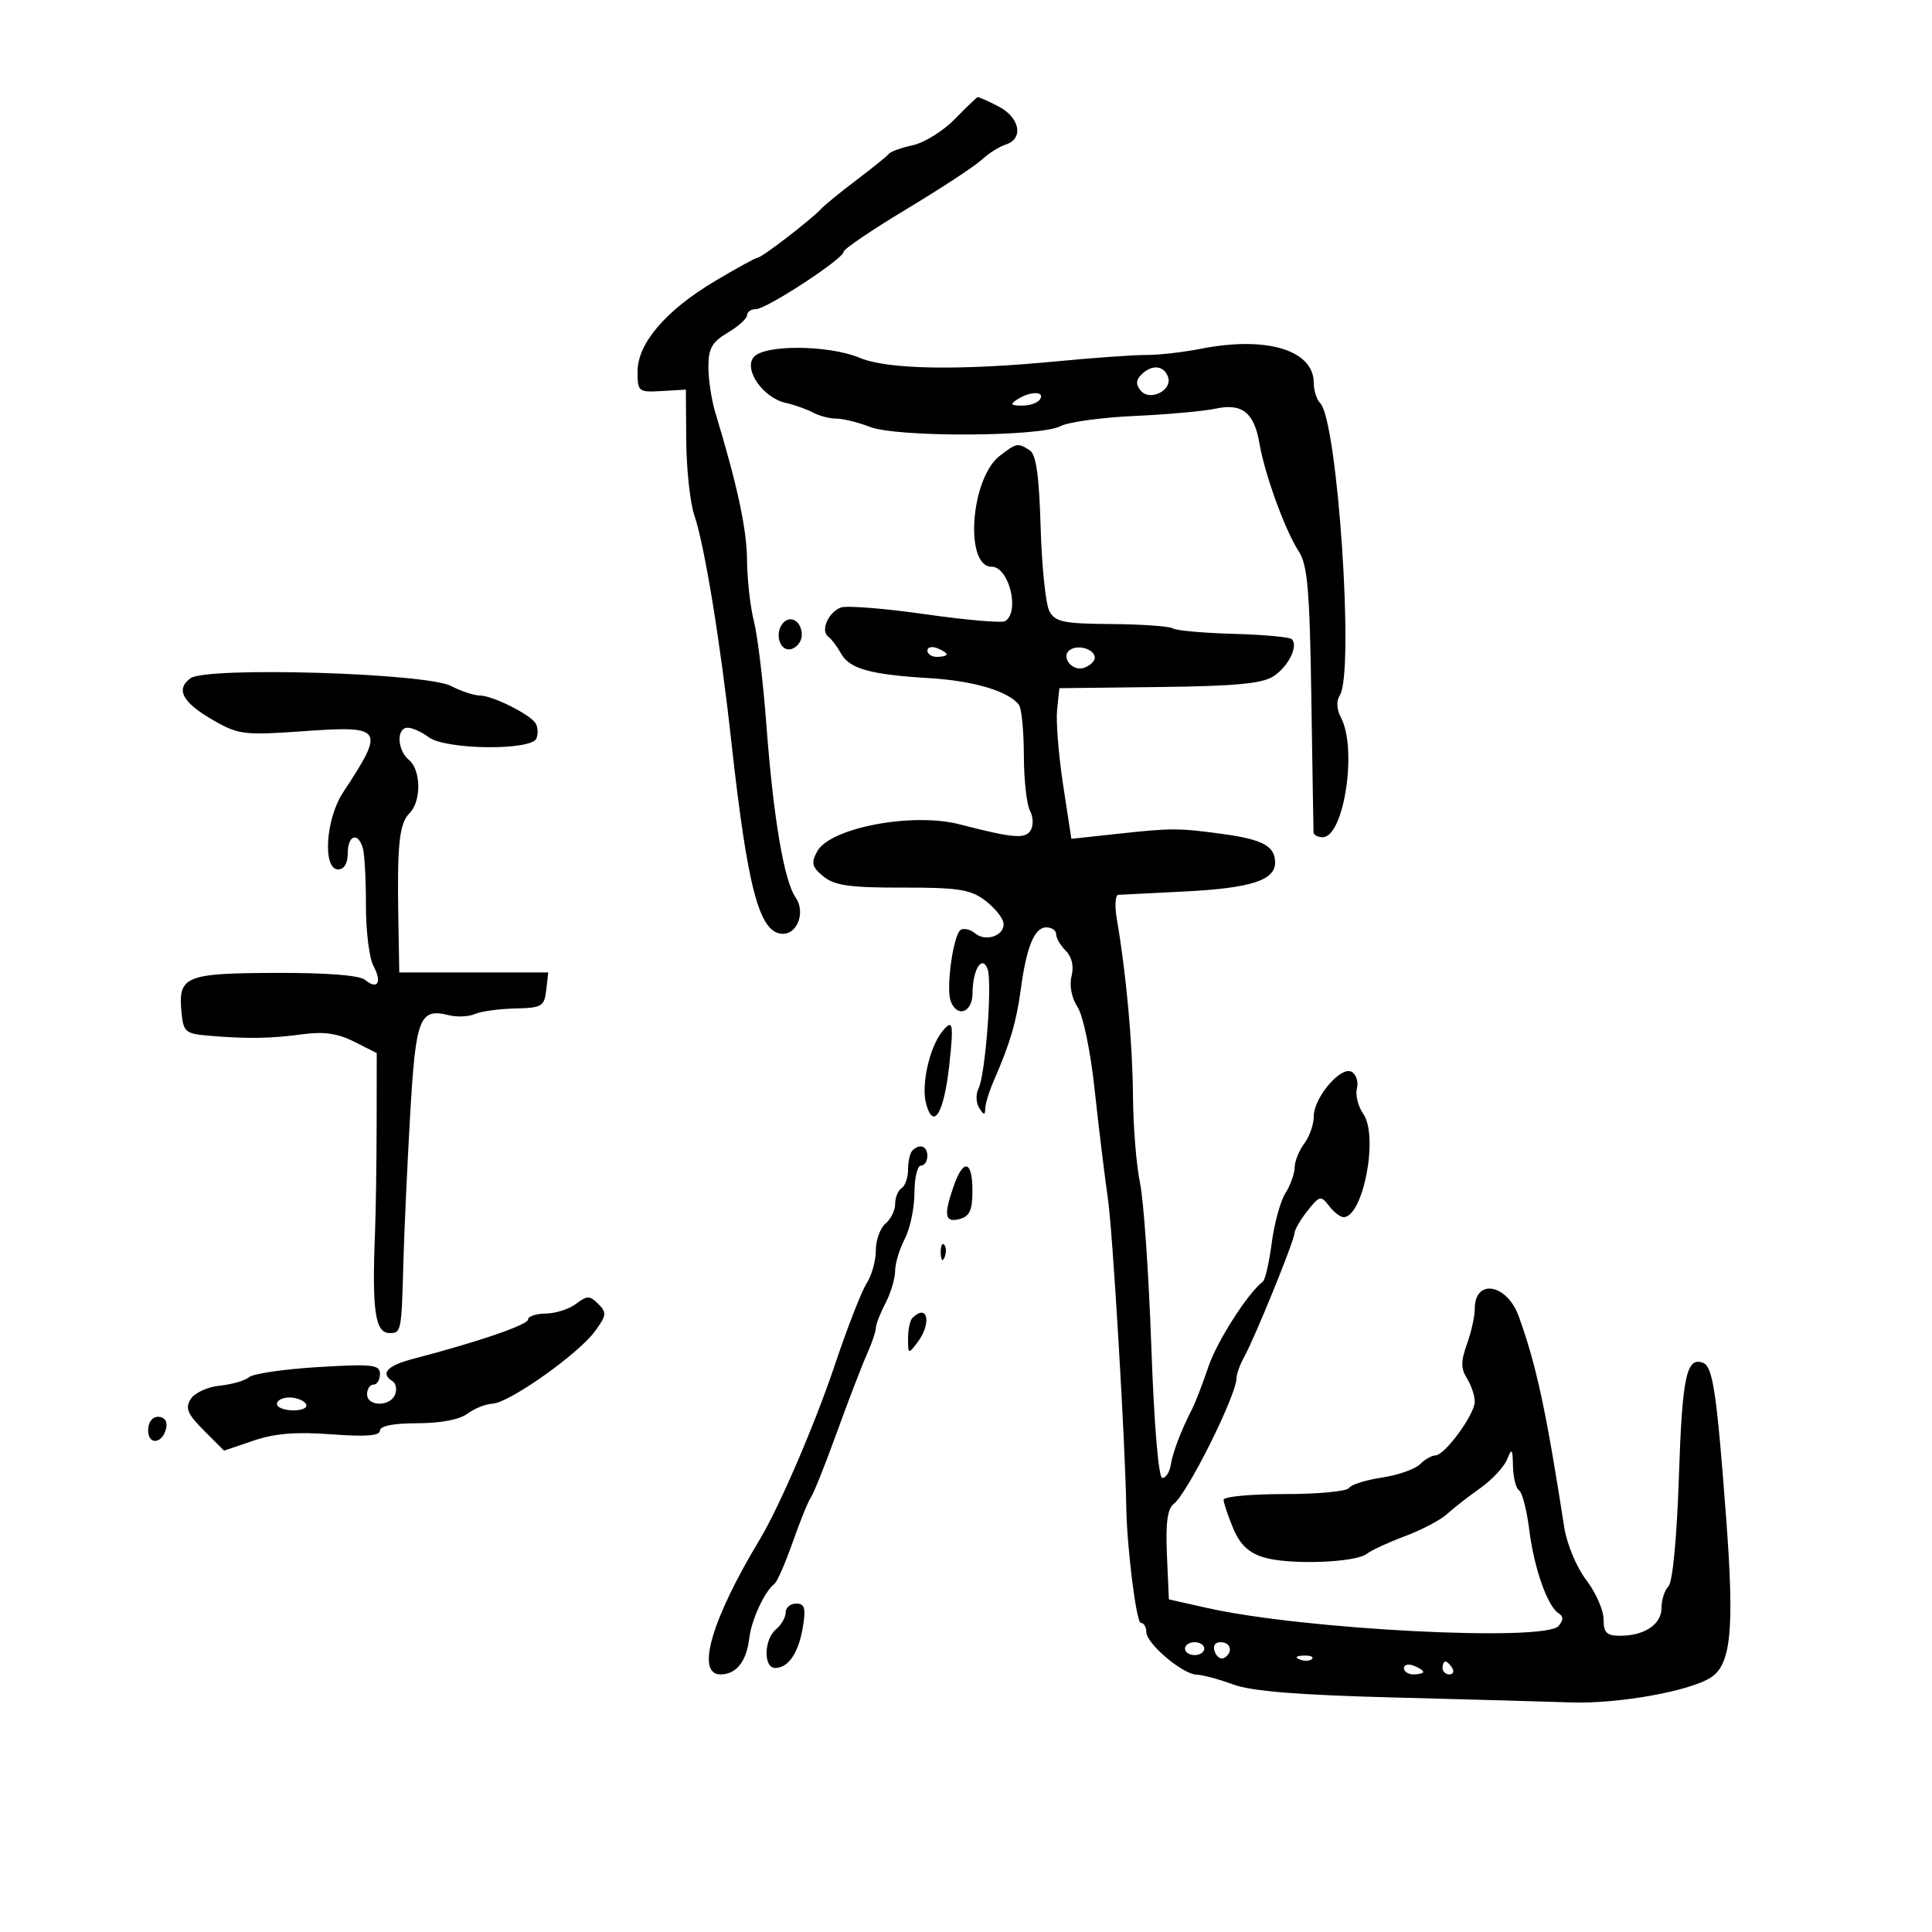 <svg xmlns="http://www.w3.org/2000/svg" width="300" height="300" viewBox="0 0 300 300" version="1.1">
	<path d="M 148.241 18.513 C 146.449 20.345, 143.524 22.161, 141.741 22.548 C 139.959 22.935, 138.275 23.544, 138 23.901 C 137.725 24.259, 135.475 26.081, 133 27.949 C 130.525 29.818, 128.050 31.838, 127.500 32.439 C 126.020 34.055, 118.297 40, 117.678 40 C 117.384 40, 114.390 41.640, 111.025 43.644 C 103.374 48.202, 99 53.314, 99 57.698 C 99 60.817, 99.142 60.932, 102.750 60.720 L 106.500 60.500 106.562 68.500 C 106.597 72.900, 107.160 78.075, 107.815 80 C 109.398 84.658, 111.847 99.621, 113.543 115 C 116.098 138.172, 117.929 145, 121.587 145 C 123.875 145, 125.081 141.561, 123.556 139.384 C 121.745 136.798, 120.091 127.041, 119 112.500 C 118.505 105.900, 117.638 98.700, 117.074 96.500 C 116.509 94.300, 116.026 90.025, 116 87 C 115.958 82.134, 114.516 75.424, 111.058 64.007 C 110.476 62.085, 110 58.920, 110 56.972 C 110 54.098, 110.565 53.097, 113 51.659 C 114.650 50.684, 116 49.462, 116 48.943 C 116 48.425, 116.624 48, 117.386 48 C 119.030 48, 131 40.167, 131 39.091 C 131 38.682, 135.387 35.706, 140.750 32.479 C 146.113 29.252, 151.367 25.804, 152.426 24.817 C 153.486 23.830, 155.173 22.762, 156.176 22.444 C 158.998 21.548, 158.369 18.242, 155.050 16.526 C 153.427 15.687, 151.964 15.041, 151.800 15.090 C 151.635 15.140, 150.034 16.680, 148.241 18.513 M 186.500 54.152 C 183.750 54.694, 179.925 55.129, 178 55.120 C 176.075 55.112, 169.923 55.546, 164.328 56.086 C 148.959 57.569, 137.849 57.381, 133.502 55.565 C 128.671 53.547, 118.678 53.478, 117.040 55.452 C 115.434 57.387, 118.495 61.771, 122 62.559 C 123.375 62.868, 125.281 63.544, 126.236 64.060 C 127.191 64.577, 128.824 65, 129.864 65 C 130.905 65, 133.273 65.585, 135.128 66.300 C 139.351 67.928, 161.579 67.831, 164.680 66.171 C 165.864 65.537, 171.033 64.826, 176.167 64.591 C 181.300 64.356, 186.961 63.845, 188.748 63.457 C 192.859 62.563, 194.754 64.062, 195.567 68.850 C 196.381 73.646, 199.569 82.412, 201.657 85.599 C 203.037 87.705, 203.370 91.549, 203.624 108.317 C 203.793 119.418, 203.946 128.838, 203.965 129.250 C 203.984 129.662, 204.620 130, 205.379 130 C 208.701 130, 210.797 116.227, 208.211 111.394 C 207.544 110.148, 207.485 108.846, 208.054 107.946 C 210.328 104.353, 207.695 65.295, 204.998 62.598 C 204.449 62.049, 204 60.635, 204 59.455 C 204 54.364, 196.682 52.146, 186.500 54.152 M 177.224 58.176 C 176.375 59.025, 176.349 59.715, 177.129 60.655 C 178.574 62.397, 182.152 60.560, 181.356 58.485 C 180.671 56.701, 178.836 56.564, 177.224 58.176 M 158 62 C 156.781 62.788, 156.910 62.972, 158.691 62.985 C 159.896 62.993, 161.160 62.550, 161.500 62 C 162.287 60.727, 159.970 60.727, 158 62 M 155.234 70.789 C 150.721 74.262, 149.721 88, 153.981 88 C 156.674 88, 158.414 95.008, 156.080 96.451 C 155.574 96.763, 149.982 96.279, 143.655 95.374 C 137.327 94.469, 131.431 94.004, 130.552 94.342 C 128.609 95.087, 127.370 97.956, 128.604 98.851 C 129.097 99.208, 129.984 100.377, 130.577 101.449 C 131.905 103.853, 135.076 104.742, 144.325 105.302 C 151.254 105.722, 156.708 107.360, 158.235 109.480 C 158.639 110.041, 158.976 113.567, 158.985 117.316 C 158.993 121.064, 159.419 124.914, 159.930 125.870 C 160.442 126.826, 160.492 128.204, 160.041 128.934 C 159.189 130.313, 157.343 130.157, 149 128 C 141.660 126.102, 128.849 128.545, 126.884 132.217 C 125.916 134.025, 126.075 134.643, 127.885 136.108 C 129.618 137.511, 132.001 137.845, 140.147 137.826 C 148.644 137.806, 150.676 138.114, 152.879 139.757 C 154.320 140.832, 155.635 142.395, 155.799 143.230 C 156.185 145.187, 153.146 146.366, 151.417 144.931 C 150.686 144.324, 149.681 144.079, 149.183 144.387 C 148.030 145.100, 146.858 153.465, 147.629 155.476 C 148.631 158.086, 150.999 157.228, 151.015 154.250 C 151.036 150.559, 152.481 148.205, 153.345 150.456 C 154.115 152.464, 153.017 166.928, 151.932 169.054 C 151.496 169.909, 151.551 171.259, 152.054 172.054 C 152.775 173.194, 152.973 173.214, 152.985 172.151 C 152.993 171.409, 153.622 169.384, 154.383 167.651 C 156.814 162.111, 157.839 158.621, 158.513 153.591 C 159.395 147.007, 160.637 144, 162.475 144 C 163.314 144, 164 144.482, 164 145.071 C 164 145.661, 164.675 146.818, 165.501 147.644 C 166.446 148.589, 166.775 150.046, 166.391 151.580 C 166.025 153.036, 166.397 154.956, 167.314 156.357 C 168.181 157.679, 169.335 163.229, 169.965 169.100 C 170.579 174.820, 171.516 182.530, 172.047 186.233 C 172.789 191.400, 174.723 223.947, 174.886 234 C 174.989 240.368, 176.448 252, 177.143 252 C 177.614 252, 178 252.635, 178 253.411 C 178 255.216, 183.629 259.986, 185.827 260.044 C 186.747 260.068, 189.300 260.753, 191.500 261.566 C 194.339 262.615, 201.597 263.202, 216.500 263.586 C 228.050 263.884, 240.405 264.228, 243.956 264.351 C 251.243 264.604, 262.402 262.608, 265.686 260.465 C 268.796 258.435, 269.324 252.981, 268.056 236 C 266.584 216.299, 265.980 212.206, 264.452 211.620 C 261.873 210.630, 261.214 213.740, 260.696 229.365 C 260.385 238.718, 259.724 245.676, 259.085 246.315 C 258.488 246.912, 258 248.419, 258 249.665 C 258 252.226, 255.367 254, 251.566 254 C 249.478 254, 249 253.522, 249 251.433 C 249 250.022, 247.789 247.279, 246.308 245.338 C 244.805 243.367, 243.298 239.754, 242.894 237.154 C 240.067 218.941, 238.560 211.956, 235.830 204.405 C 233.993 199.325, 229 198.472, 229 203.238 C 229 204.404, 228.453 206.871, 227.785 208.719 C 226.831 211.357, 226.831 212.499, 227.785 214.027 C 228.453 215.097, 229 216.724, 229 217.642 C 229 219.631, 224.334 226, 222.878 226 C 222.316 226, 221.237 226.621, 220.478 227.379 C 219.720 228.137, 217.062 229.063, 214.573 229.437 C 212.083 229.810, 209.785 230.540, 209.464 231.058 C 209.144 231.576, 204.634 232, 199.441 232 C 194.248 232, 190 232.395, 190 232.878 C 190 233.361, 190.665 235.348, 191.478 237.293 C 192.543 239.843, 193.870 241.108, 196.228 241.826 C 200.155 243.021, 210.467 242.665, 212.237 241.274 C 212.932 240.728, 215.605 239.494, 218.178 238.532 C 220.750 237.571, 223.675 236.033, 224.678 235.115 C 225.680 234.197, 227.998 232.390, 229.828 231.099 C 231.658 229.809, 233.542 227.796, 234.015 226.626 C 234.764 224.771, 234.881 224.906, 234.937 227.691 C 234.971 229.446, 235.397 231.128, 235.883 231.428 C 236.369 231.728, 237.080 234.487, 237.464 237.558 C 238.210 243.530, 240.296 249.447, 242.033 250.521 C 242.783 250.984, 242.779 251.562, 242.019 252.478 C 239.952 254.967, 202.449 253.054, 187.500 249.696 L 181.500 248.349 181.199 241.448 C 180.983 236.502, 181.284 234.258, 182.262 233.524 C 184.367 231.944, 192 216.637, 192 213.996 C 192 213.376, 192.542 211.886, 193.205 210.684 C 194.895 207.621, 200.958 192.710, 201.005 191.500 C 201.027 190.950, 201.940 189.375, 203.035 188 C 204.897 185.661, 205.112 185.613, 206.373 187.250 C 207.114 188.213, 208.125 189, 208.620 189 C 211.673 189, 214.094 176.400, 211.698 172.980 C 210.886 171.820, 210.436 170.051, 210.698 169.048 C 210.960 168.046, 210.611 166.878, 209.923 166.453 C 208.264 165.427, 204 170.403, 204 173.365 C 204 174.604, 203.339 176.491, 202.532 177.559 C 201.724 178.626, 201.049 180.303, 201.032 181.285 C 201.014 182.267, 200.368 184.067, 199.595 185.285 C 198.823 186.503, 197.868 189.975, 197.474 193 C 197.080 196.025, 196.463 198.725, 196.103 199 C 193.758 200.791, 188.986 208.251, 187.636 212.238 C 186.754 214.844, 185.627 217.769, 185.133 218.738 C 183.378 222.176, 182.099 225.527, 181.788 227.500 C 181.614 228.600, 181.029 229.500, 180.486 229.500 C 179.894 229.500, 179.210 221.319, 178.773 209 C 178.372 197.725, 177.585 186.340, 177.023 183.701 C 176.460 181.061, 175.968 174.986, 175.929 170.201 C 175.862 161.985, 174.874 151.144, 173.427 142.750 C 173.072 140.688, 173.168 138.978, 173.641 138.950 C 174.113 138.923, 178.775 138.687, 184 138.426 C 194.159 137.919, 198 136.692, 198 133.953 C 198 131.409, 196.103 130.358, 190 129.520 C 183.005 128.560, 181.978 128.558, 173.431 129.486 L 166.362 130.254 165.079 121.877 C 164.373 117.270, 163.954 112.006, 164.148 110.181 L 164.500 106.862 180 106.681 C 191.857 106.543, 196.031 106.148, 197.761 105.002 C 200.092 103.459, 201.640 100.306, 200.585 99.251 C 200.256 98.923, 196.193 98.550, 191.556 98.424 C 186.918 98.298, 182.676 97.918, 182.129 97.580 C 181.582 97.242, 177.275 96.937, 172.559 96.902 C 165.138 96.847, 163.845 96.578, 162.948 94.902 C 162.377 93.837, 161.766 87.974, 161.589 81.874 C 161.354 73.798, 160.891 70.545, 159.883 69.907 C 158.036 68.737, 157.855 68.771, 155.234 70.789 M 121.688 96.646 C 120.216 98.117, 120.990 101.149, 122.750 100.810 C 123.713 100.624, 124.500 99.616, 124.500 98.570 C 124.500 96.580, 122.869 95.464, 121.688 96.646 M 144 101.031 C 144 101.564, 144.675 102, 145.500 102 C 146.325 102, 147 101.823, 147 101.607 C 147 101.391, 146.325 100.955, 145.500 100.638 C 144.675 100.322, 144 100.499, 144 101.031 M 166.212 100.869 C 164.557 101.892, 166.512 104.401, 168.399 103.677 C 169.280 103.339, 170 102.647, 170 102.138 C 170 100.859, 167.554 100.039, 166.212 100.869 M 29.576 105.321 C 27.217 107.046, 28.348 109.107, 33.170 111.868 C 37.028 114.077, 37.959 114.190, 47.019 113.547 C 59.595 112.656, 59.848 113.042, 53.254 123.080 C 50.566 127.172, 50.071 135, 52.500 135 C 53.433 135, 54 134.056, 54 132.500 C 54 129.643, 55.622 129.126, 56.353 131.750 C 56.621 132.713, 56.833 136.711, 56.824 140.636 C 56.815 144.561, 57.337 148.762, 57.985 149.972 C 59.365 152.551, 58.637 153.774, 56.685 152.154 C 55.823 151.438, 50.699 151.040, 42.735 151.070 C 28.740 151.122, 27.644 151.583, 28.182 157.185 C 28.478 160.267, 28.781 160.523, 32.500 160.831 C 38.517 161.328, 42.033 161.271, 47 160.597 C 50.280 160.151, 52.449 160.465, 55 161.754 L 58.500 163.524 58.484 174.512 C 58.475 180.555, 58.360 188.200, 58.228 191.500 C 57.745 203.558, 58.254 207, 60.519 207 C 62.301 207, 62.349 206.753, 62.638 196 C 62.763 191.325, 63.234 181.070, 63.683 173.211 C 64.554 157.969, 65.129 156.492, 69.739 157.649 C 70.980 157.961, 72.784 157.873, 73.748 157.454 C 74.711 157.034, 77.525 156.648, 80 156.596 C 84.138 156.508, 84.525 156.279, 84.816 153.750 L 85.133 151 73.566 151 L 62 151 61.855 142.750 C 61.650 131.117, 61.994 127.864, 63.597 126.260 C 65.447 124.410, 65.390 119.569, 63.500 118 C 61.654 116.468, 61.521 113, 63.309 113 C 64.029 113, 65.491 113.661, 66.559 114.468 C 69.159 116.434, 82.561 116.587, 83.300 114.659 C 83.583 113.922, 83.519 112.860, 83.157 112.299 C 82.245 110.883, 76.438 108, 74.500 108 C 73.620 108, 71.612 107.334, 70.037 106.519 C 66.128 104.498, 32.081 103.489, 29.576 105.321 M 146.253 160.250 C 144.311 162.697, 143.027 168.507, 143.797 171.362 C 144.948 175.626, 146.592 172.852, 147.419 165.250 C 148.120 158.811, 147.955 158.105, 146.253 160.250 M 141.667 178.667 C 141.300 179.033, 141 180.357, 141 181.608 C 141 182.859, 140.550 184.160, 140 184.500 C 139.450 184.840, 139 185.936, 139 186.937 C 139 187.937, 138.325 189.315, 137.500 190 C 136.675 190.685, 136 192.556, 136 194.158 C 136 195.760, 135.355 198.067, 134.566 199.285 C 133.777 200.503, 131.549 206.225, 129.614 212 C 126.586 221.041, 121.004 234.022, 118.003 239 C 110.484 251.474, 107.997 260, 111.878 260 C 114.327 260, 115.923 257.993, 116.343 254.386 C 116.675 251.541, 118.754 247.054, 120.261 245.934 C 120.679 245.623, 121.958 242.698, 123.103 239.434 C 124.248 236.170, 125.516 233.050, 125.922 232.500 C 126.328 231.950, 128.127 227.450, 129.920 222.500 C 131.713 217.550, 133.815 212.082, 134.590 210.349 C 135.366 208.616, 136 206.755, 136 206.213 C 136 205.672, 136.672 203.940, 137.494 202.364 C 138.315 200.789, 138.990 198.539, 138.994 197.364 C 138.997 196.190, 139.672 193.940, 140.494 192.364 C 141.315 190.789, 141.990 187.588, 141.994 185.250 C 141.997 182.912, 142.450 181, 143 181 C 143.550 181, 144 180.325, 144 179.500 C 144 177.938, 142.817 177.516, 141.667 178.667 M 148.098 184.149 C 146.498 188.739, 146.700 189.891, 149 189.290 C 150.567 188.880, 151 187.926, 151 184.883 C 151 180.193, 149.600 179.839, 148.098 184.149 M 146.079 194.583 C 146.127 195.748, 146.364 195.985, 146.683 195.188 C 146.972 194.466, 146.936 193.603, 146.604 193.271 C 146.272 192.939, 146.036 193.529, 146.079 194.583 M 89.455 202.458 C 88.380 203.271, 86.263 203.951, 84.750 203.968 C 83.237 203.986, 82 204.399, 82 204.888 C 82 205.712, 74.285 208.357, 64.250 210.972 C 60.128 212.047, 58.989 213.257, 60.956 214.473 C 61.482 214.798, 61.659 215.725, 61.349 216.532 C 60.610 218.460, 57 218.433, 57 216.500 C 57 215.675, 57.450 215, 58 215 C 58.550 215, 59 214.259, 59 213.353 C 59 211.899, 57.881 211.773, 49.445 212.276 C 44.190 212.590, 39.351 213.294, 38.691 213.841 C 38.032 214.389, 35.964 214.986, 34.097 215.168 C 32.230 215.351, 30.211 216.284, 29.611 217.241 C 28.724 218.658, 29.106 219.567, 31.659 222.120 L 34.796 225.258 39.359 223.703 C 42.663 222.577, 46 222.306, 51.461 222.718 C 56.786 223.121, 59 222.953, 59 222.144 C 59 221.417, 61.114 221, 64.809 221 C 68.368 221, 71.369 220.431, 72.559 219.532 C 73.626 218.724, 75.400 218.016, 76.500 217.957 C 79.099 217.819, 89.744 210.294, 92.368 206.739 C 94.180 204.286, 94.240 203.811, 92.908 202.479 C 91.584 201.156, 91.181 201.153, 89.455 202.458 M 141.667 204.667 C 141.300 205.033, 141 206.469, 141 207.858 C 141 210.292, 141.052 210.313, 142.468 208.441 C 144.720 205.463, 144.046 202.287, 141.667 204.667 M 43 218 C 43 218.550, 44.152 219, 45.559 219 C 47.010 219, 47.851 218.567, 47.500 218 C 47.160 217.450, 46.009 217, 44.941 217 C 43.873 217, 43 217.450, 43 218 M 23 222.083 C 23 224.520, 25.337 224.176, 25.823 221.667 C 26.015 220.680, 25.505 220, 24.573 220 C 23.646 220, 23 220.855, 23 222.083 M 122 250.378 C 122 251.135, 121.325 252.315, 120.500 253 C 118.610 254.569, 118.519 259, 120.378 259 C 122.429 259, 124.025 256.621, 124.679 252.589 C 125.148 249.699, 124.944 249, 123.631 249 C 122.734 249, 122 249.620, 122 250.378 M 184 256 C 184 256.550, 184.675 257, 185.500 257 C 186.325 257, 187 256.550, 187 256 C 187 255.450, 186.325 255, 185.500 255 C 184.675 255, 184 255.450, 184 256 M 188.636 256.494 C 188.952 257.316, 189.612 257.740, 190.105 257.435 C 191.517 256.563, 191.149 255, 189.531 255 C 188.639 255, 188.288 255.587, 188.636 256.494 M 201.813 257.683 C 202.534 257.972, 203.397 257.936, 203.729 257.604 C 204.061 257.272, 203.471 257.036, 202.417 257.079 C 201.252 257.127, 201.015 257.364, 201.813 257.683 M 218 259.031 C 218 259.564, 218.675 260, 219.500 260 C 220.325 260, 221 259.823, 221 259.607 C 221 259.391, 220.325 258.955, 219.500 258.638 C 218.675 258.322, 218 258.499, 218 259.031 M 224 259 C 224 259.550, 224.477 260, 225.059 260 C 225.641 260, 225.840 259.550, 225.500 259 C 225.160 258.450, 224.684 258, 224.441 258 C 224.198 258, 224 258.450, 224 259" stroke="none" fill="black" fill-rule="evenodd"/>
</svg>